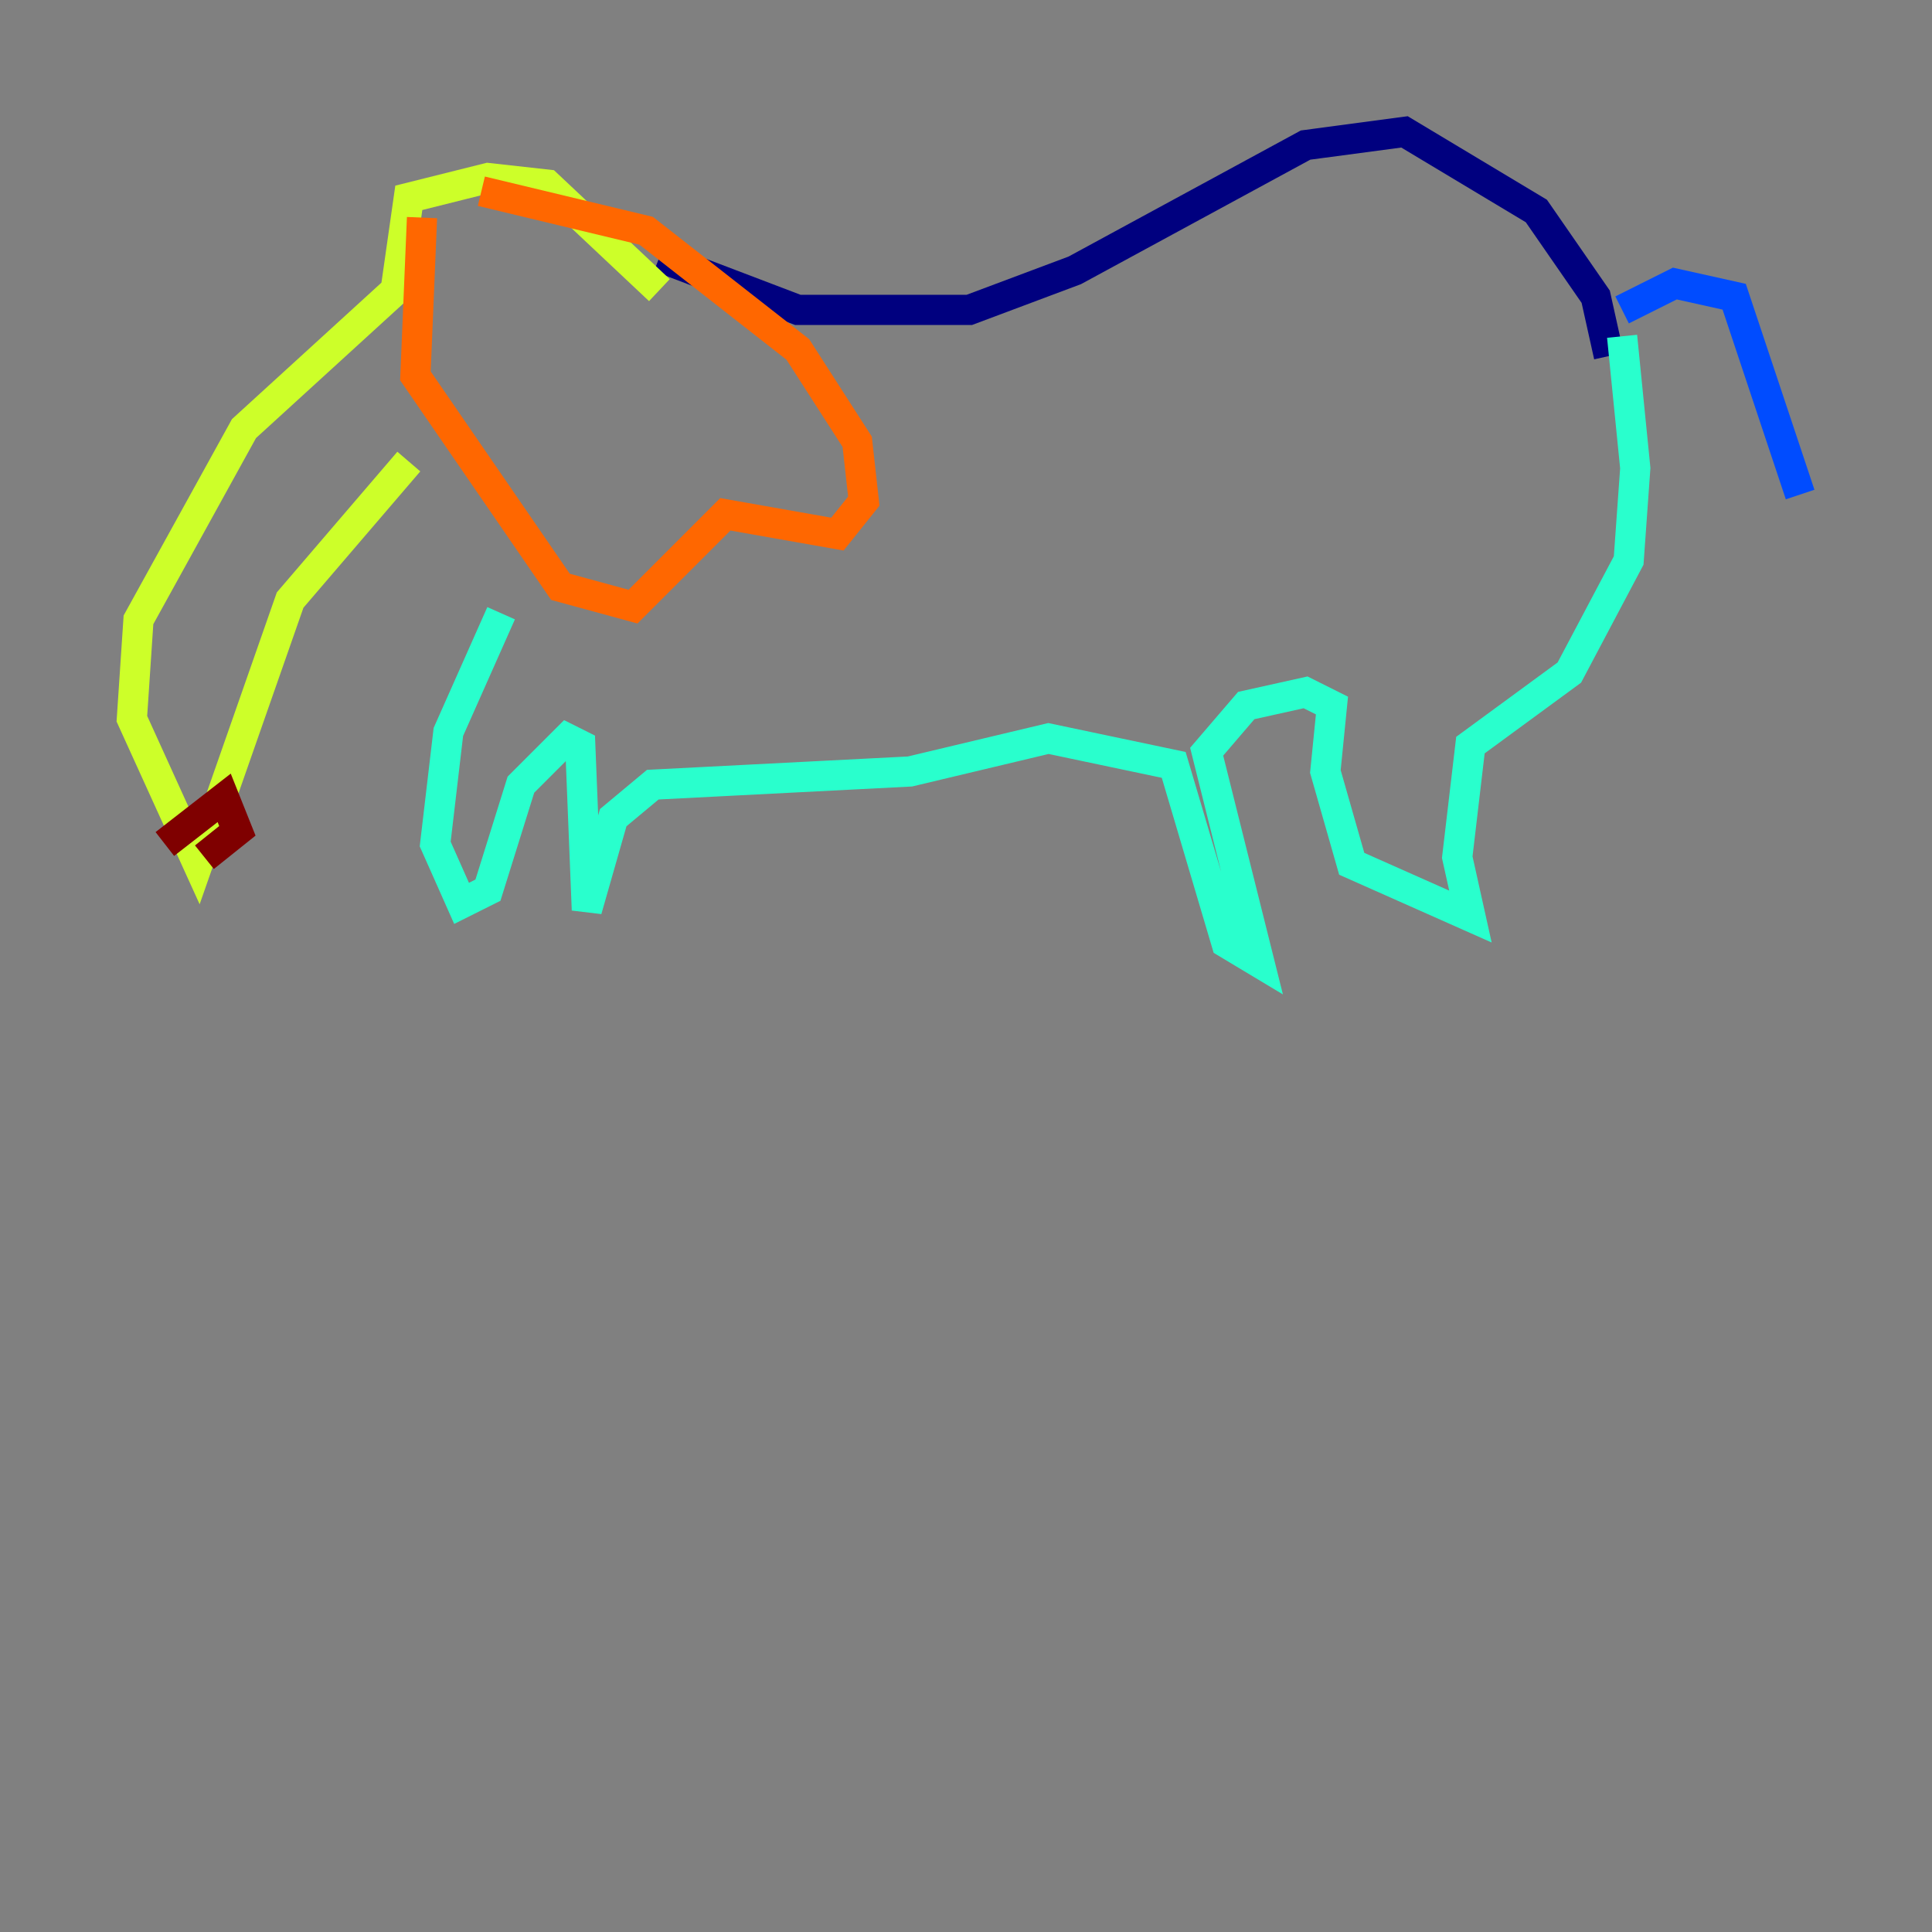 <?xml version="1.0" encoding="utf-8" ?>
<svg baseProfile="tiny" height="128" version="1.2" viewBox="0,0,128,128" width="128" xmlns="http://www.w3.org/2000/svg" xmlns:ev="http://www.w3.org/2001/xml-events" xmlns:xlink="http://www.w3.org/1999/xlink"><rect x="0" y="0" width="128" height="128" fill="#808080" stroke="none"/><defs /><polyline fill="none" points="43.686,17.038 52.86,20.532 64.218,20.532 71.208,17.911 86.498,9.611 93.051,8.737 101.788,13.979 105.72,19.659 106.594,23.59" stroke="#00007f" stroke-width="2" /><polyline fill="none" points="107.468,20.532 110.963,18.785 114.894,19.659 119.263,32.764" stroke="#004cff" stroke-width="2" /><polyline fill="none" points="107.468,22.28 108.341,31.017 107.904,37.133 103.973,44.56 97.42,49.365 96.546,56.792 97.42,60.724 89.556,57.229 87.809,51.113 88.246,46.744 86.498,45.87 82.567,46.744 79.945,49.802 83.44,63.782 81.256,62.471 77.761,50.676 69.461,48.928 60.287,51.113 43.249,51.986 40.628,54.171 38.88,60.287 38.444,49.365 37.57,48.928 34.512,51.986 32.328,58.976 30.58,59.85 28.833,55.918 29.706,48.492 33.201,40.628" stroke="#29ffcd" stroke-width="2" /><polyline fill="none" points="43.686,19.222 36.259,12.232 32.328,11.795 27.085,13.106 26.212,19.222 16.164,28.396 9.174,41.065 8.737,47.618 13.106,57.229 19.222,39.754 27.085,30.58" stroke="#cdff29" stroke-width="2" /><polyline fill="none" points="27.959,14.416 27.522,24.901 37.133,38.88 41.939,40.191 48.055,34.075 55.481,35.386 57.229,33.201 56.792,29.27 52.86,23.154 42.812,15.29 31.891,12.669" stroke="#ff6700" stroke-width="2" /><polyline fill="none" points="10.921,55.918 14.853,52.86 15.727,55.044 13.543,56.792" stroke="#7f0000" stroke-width="2" /></svg>